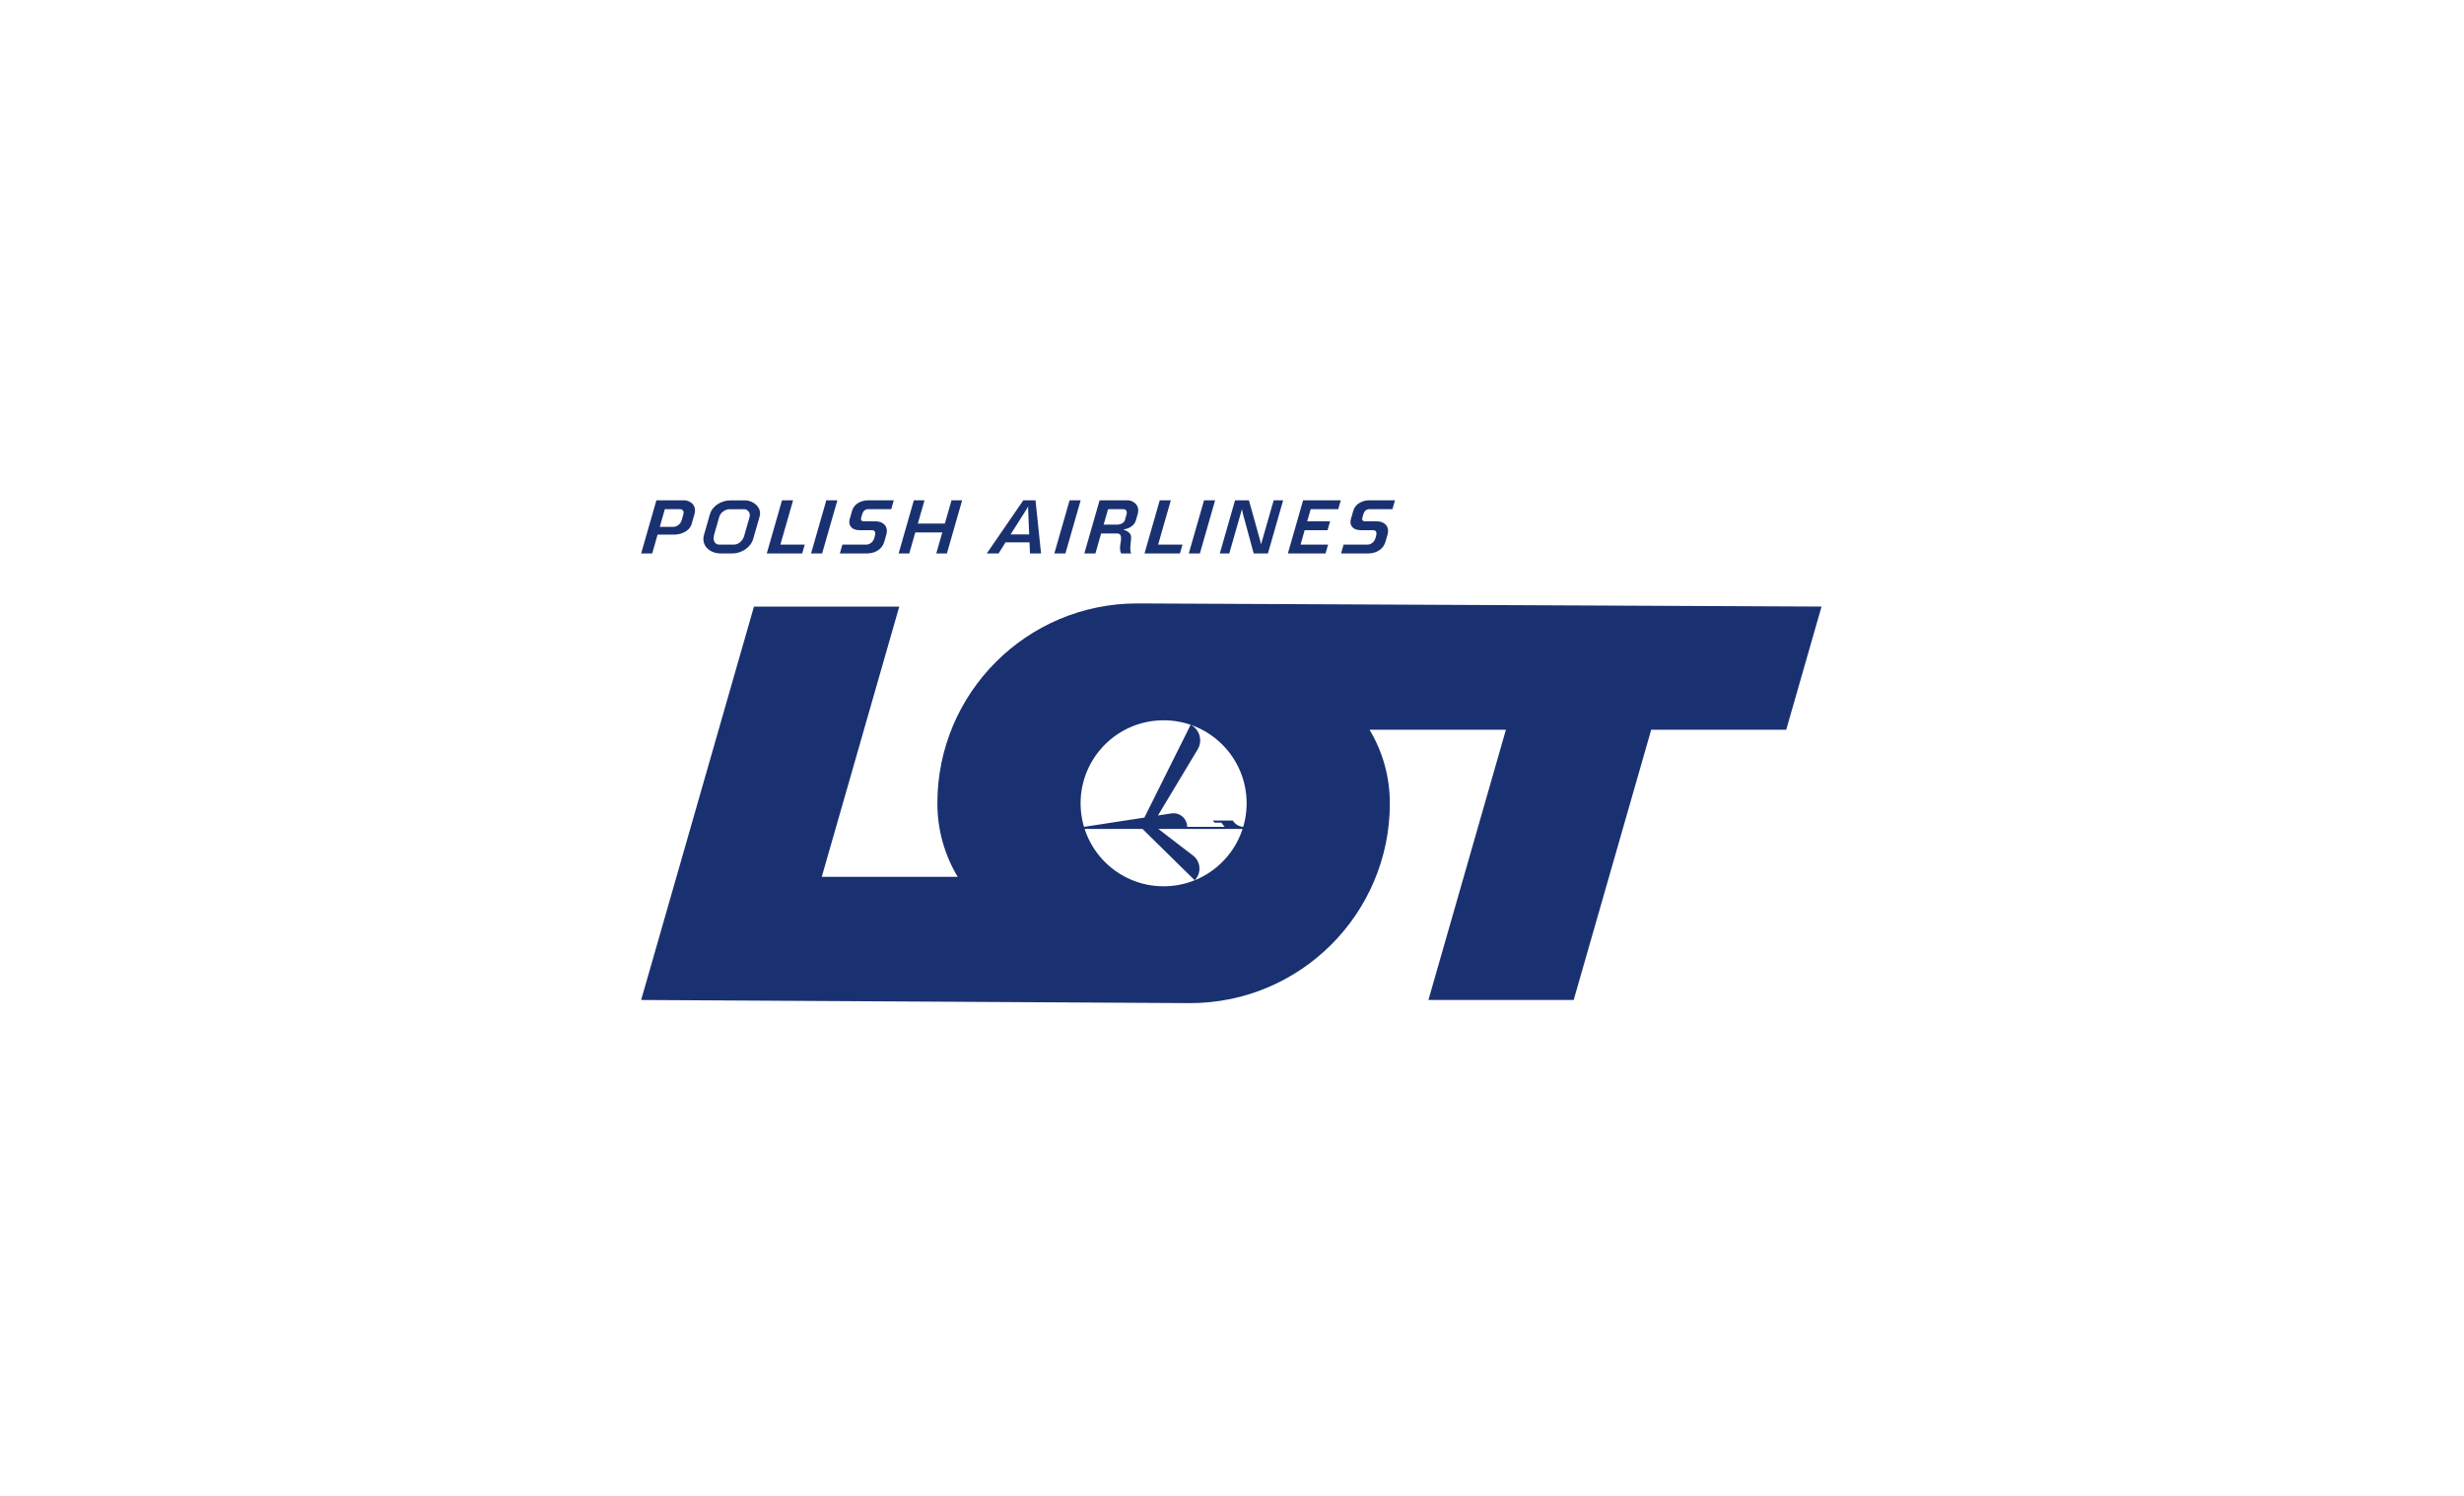 <svg width="196" height="119" viewBox="0 0 196 119" fill="none" xmlns="http://www.w3.org/2000/svg">
<g clip-path="url(#clip0_2363_1312)">
<path fill-rule="evenodd" clip-rule="evenodd" d="M65.367 69.755H76.18C75.153 68.045 74.563 66.043 74.563 63.903C74.563 55.122 81.681 48.004 90.463 48.004L144.895 48.255L142.086 58.051H131.347L125.179 79.551H113.624L119.789 58.051H108.94C109.966 59.761 110.556 61.763 110.556 63.903C110.556 72.683 103.438 79.802 94.657 79.802L94.371 79.8L51 79.551L59.974 48.256H71.532L65.367 69.755ZM85.956 63.904C85.956 60.257 88.913 57.301 92.56 57.301C96.207 57.301 99.164 60.257 99.164 63.904C99.164 67.551 96.207 70.507 92.56 70.507C88.913 70.507 85.956 67.551 85.956 63.904ZM91.03 65.04L94.711 57.658C95.164 57.88 95.47 58.363 95.47 58.902C95.47 59.157 95.401 59.397 95.279 59.601L92.111 64.874L93.181 64.708C93.236 64.7 93.293 64.696 93.351 64.696C93.949 64.696 94.434 65.181 94.434 65.779H97.415L97.147 65.442H96.602L96.482 65.277H98.067C98.238 65.562 98.542 65.758 98.894 65.779L98.842 65.944H92.14L94.912 68.072C95.219 68.307 95.412 68.683 95.412 69.101C95.412 69.46 95.269 69.791 95.034 70.027L90.879 65.944H86.278L86.227 65.779L91.03 65.04Z" fill="#1A3171"/>
<path fill-rule="evenodd" clip-rule="evenodd" d="M65.729 39.8H66.61L65.397 44.029H64.516L65.729 39.8ZM110.763 40.505L110.965 39.8H108.94C108.384 39.8 107.809 40.067 107.648 40.63L107.456 41.3C107.324 41.76 107.587 42.179 108.245 42.179H109.233C109.373 42.179 109.569 42.258 109.458 42.643L109.41 42.813C109.32 43.124 109.042 43.325 108.788 43.325H106.877L106.675 44.029H108.795C109.354 44.029 110.003 43.811 110.216 43.071L110.366 42.549C110.578 41.812 110.051 41.474 109.544 41.474H108.613C108.482 41.474 108.297 41.442 108.372 41.18L108.443 40.934C108.538 40.6 108.718 40.505 108.969 40.505H110.763ZM95.776 39.8H96.657L95.444 44.029H94.563L95.776 39.8ZM85.081 39.8H85.962L84.749 44.029H83.868L85.081 39.8ZM92.253 39.8H93.134L92.124 43.325H94.061L93.859 44.029H91.04L92.253 39.8ZM72.692 39.8L71.481 44.029H72.327L72.807 42.356H74.956L74.476 44.029H75.322L76.535 39.8H75.689L75.158 41.651H73.009L73.54 39.8H72.692ZM102.444 44.029L103.657 39.8H106.654L106.452 40.505H104.261L103.983 41.474L105.803 41.474L105.601 42.179H103.781L103.453 43.325H105.643L105.441 44.029H102.444ZM97.03 44.029L98.242 39.8H99.346L100.232 42.972C100.305 43.233 100.305 43.325 100.305 43.325L101.317 39.8H102.069L100.858 44.029H99.725L98.865 40.858C98.804 40.629 98.798 40.484 98.798 40.484L97.783 44.029H97.03ZM70.894 40.505L71.097 39.8H69.072C68.516 39.8 67.941 40.067 67.78 40.63L67.588 41.3C67.456 41.76 67.719 42.179 68.377 42.179H69.364C69.505 42.179 69.701 42.258 69.59 42.643L69.541 42.813C69.452 43.124 69.174 43.325 68.919 43.325H67.009L66.806 44.029H68.928C69.486 44.029 70.135 43.811 70.348 43.071L70.498 42.549C70.71 41.812 70.183 41.474 69.675 41.474H68.745C68.614 41.474 68.429 41.442 68.504 41.18L68.575 40.934C68.67 40.6 68.85 40.505 69.101 40.505H70.894ZM62.206 39.8H63.086L62.076 43.325H64.013L63.811 44.029H60.993L62.206 39.8ZM54.086 40.505C54.362 40.505 54.408 40.742 54.364 40.895L54.224 41.383C54.109 41.781 53.749 41.914 53.554 41.914H52.482L52.886 40.505H54.086ZM52.213 39.8L51 44.029H51.881L52.308 42.531H53.643C54.075 42.531 54.835 42.32 55.018 41.682L55.239 40.911C55.474 40.091 54.763 39.8 54.451 39.8H52.213ZM87.468 39.8H89.706C90.019 39.8 90.728 40.09 90.494 40.911L90.358 41.386C90.167 42.053 89.352 42.119 89.352 42.119C90.001 42.387 90.023 42.545 89.942 43.148C89.861 43.752 89.947 43.996 89.984 44.029H89.185C89.185 44.029 89.021 43.801 89.133 43.21C89.268 42.499 89.057 42.447 88.86 42.443H87.587L87.136 44.029H86.255L87.468 39.8ZM89.341 40.505C89.618 40.505 89.663 40.742 89.619 40.895L89.479 41.383C89.382 41.649 89.058 41.737 88.862 41.737H87.79L88.142 40.505H89.341ZM82.811 44.029L82.371 39.8H81.401L78.494 44.029H79.43L79.987 43.147L81.894 43.148L81.93 44.029H82.811ZM81.867 42.514L81.783 40.504C81.779 40.409 81.797 40.286 81.797 40.286L81.663 40.505L80.388 42.514L81.867 42.514ZM57.188 43.324H58.384C58.702 43.324 59.07 43.067 59.196 42.63L59.626 41.129C59.734 40.754 59.417 40.51 59.223 40.511L58.007 40.513C57.669 40.514 57.306 40.794 57.211 41.124L56.802 42.549C56.649 43.084 56.956 43.324 57.188 43.324ZM58.096 39.806H59.284C59.904 39.806 60.63 40.371 60.425 41.086L59.913 42.871C59.715 43.563 58.963 44.029 58.264 44.029H57.331C56.441 44.029 55.76 43.388 56.001 42.549L56.468 40.918C56.666 40.227 57.4 39.806 58.096 39.806Z" fill="#1A3171"/>
</g>
<defs>
<clipPath id="clip0_2363_1312">
<rect width="93.892" height="40" fill="white" transform="translate(51 39.8)"/>
</clipPath>
</defs>
</svg>
